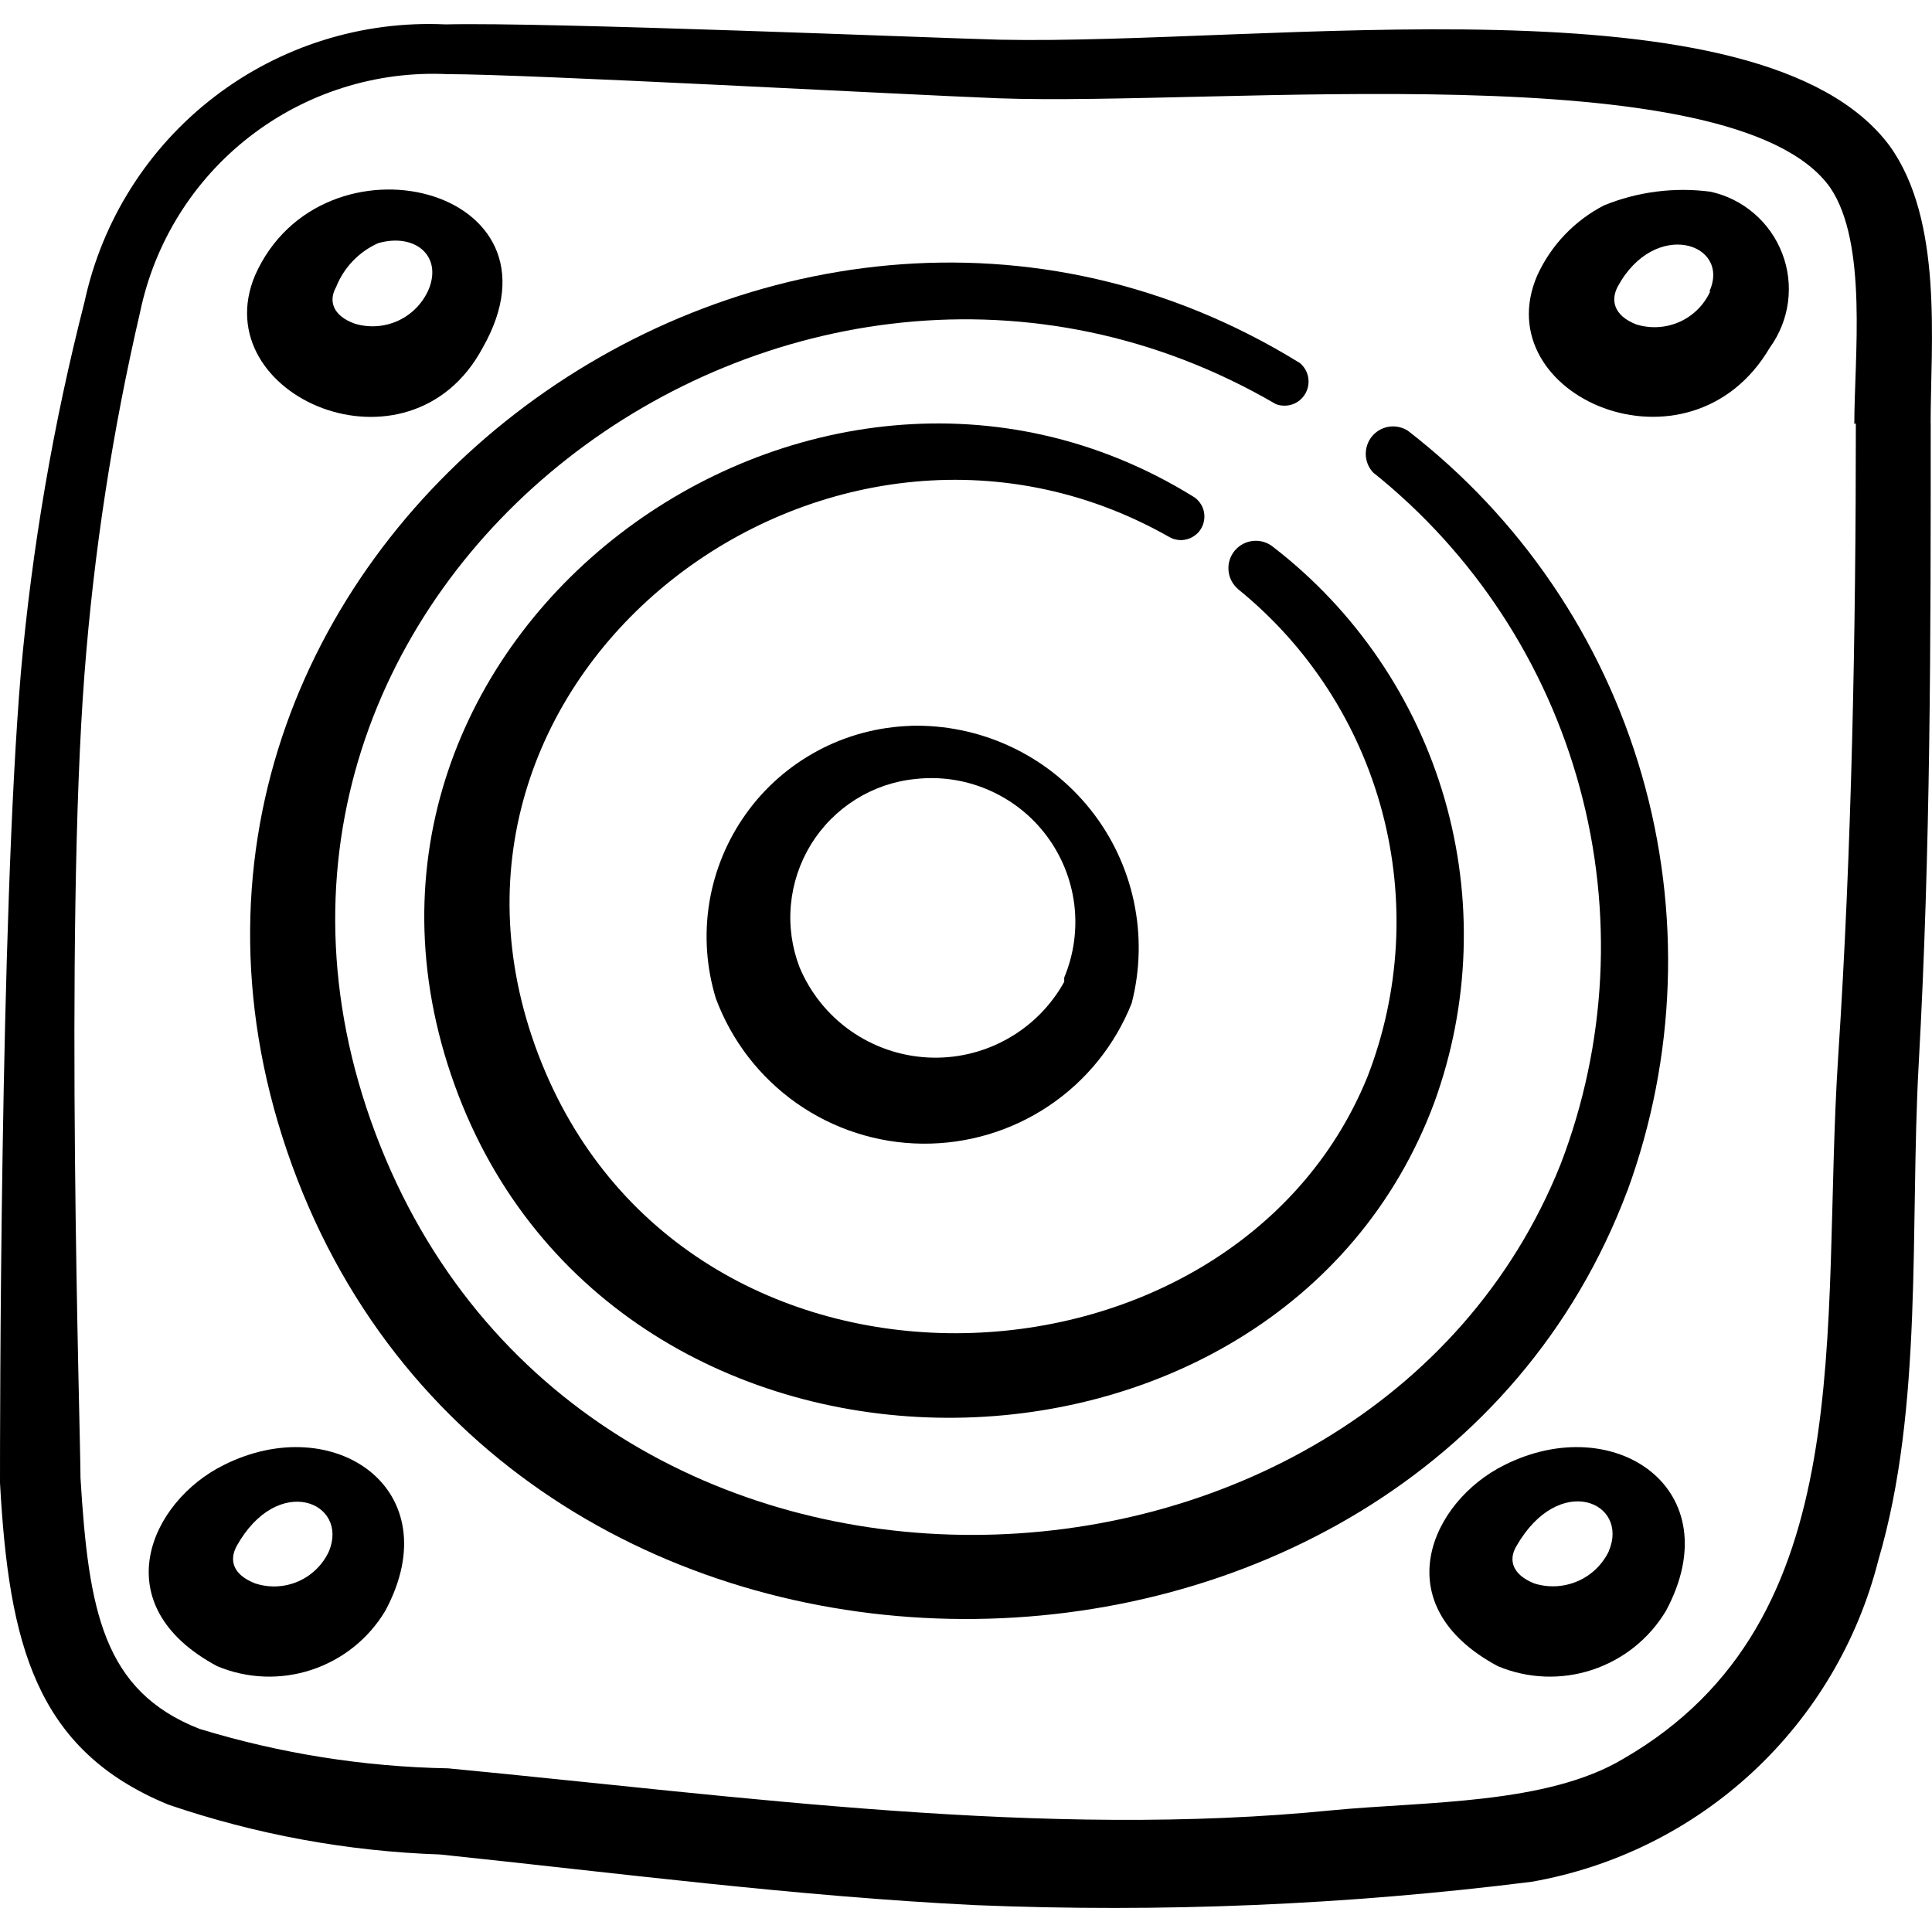 <svg xmlns="http://www.w3.org/2000/svg" fill="none" viewBox="0 0 24 24" id="Speaker--Streamline-Freehand">
  <desc>
    Speaker Streamline Icon: https://streamlinehq.com
  </desc>
  <path fill="#000000" fill-rule="evenodd" d="M20.216 14.793c0.607 -1.66 0.669 -3.47 0.179 -5.167 -0.49 -1.698 -1.508 -3.195 -2.907 -4.276 -0.07 -0.044 -0.154 -0.062 -0.235 -0.049 -0.082 0.013 -0.156 0.055 -0.209 0.119 -0.053 0.064 -0.08 0.145 -0.078 0.228 0.003 0.083 0.035 0.162 0.092 0.222 1.25 1 2.149 2.372 2.567 3.917 0.419 1.545 0.335 3.183 -0.239 4.677 -2.398 5.996 -12.162 6.406 -14.72 -0.38C2.109 7.298 9.853 1.522 15.849 5.02c0.066 0.025 0.139 0.026 0.206 0.003 0.067 -0.023 0.123 -0.07 0.159 -0.131 0.036 -0.061 0.049 -0.133 0.037 -0.203 -0.012 -0.07 -0.048 -0.133 -0.103 -0.179C9.603 0.463 0.879 6.908 3.627 14.473c2.748 7.565 13.94 7.365 16.588 0.32Z" clip-rule="evenodd" stroke-width="1"></path>
  <path fill="#000000" fill-rule="evenodd" d="M15.379 7.318c0.875 0.709 1.502 1.677 1.791 2.766 0.289 1.088 0.225 2.24 -0.182 3.29 -1.679 4.137 -8.504 4.457 -10.303 -0.28 -1.799 -4.737 3.607 -8.824 7.835 -6.426 0.033 0.02 0.069 0.033 0.107 0.038 0.038 0.006 0.076 0.004 0.114 -0.006 0.037 -0.009 0.072 -0.026 0.103 -0.049 0.031 -0.023 0.057 -0.051 0.076 -0.084 0.02 -0.033 0.033 -0.069 0.038 -0.107 0.006 -0.038 0.004 -0.076 -0.005 -0.114s-0.026 -0.072 -0.049 -0.103c-0.023 -0.031 -0.051 -0.057 -0.084 -0.076C10.053 3.221 3.647 7.928 5.646 13.474c1.999 5.546 10.243 5.416 12.172 0.22 0.441 -1.213 0.485 -2.534 0.126 -3.774 -0.359 -1.239 -1.103 -2.333 -2.124 -3.122 -0.069 -0.058 -0.158 -0.087 -0.248 -0.079 -0.09 0.007 -0.173 0.05 -0.232 0.119 -0.058 0.069 -0.087 0.158 -0.079 0.248 0.007 0.09 0.05 0.173 0.119 0.232Z" clip-rule="evenodd" stroke-width="1"></path>
  <path fill="#000000" fill-rule="evenodd" d="M11.312 9.017c-0.403 0.013 -0.797 0.118 -1.152 0.308 -0.355 0.19 -0.662 0.459 -0.895 0.787 -0.234 0.328 -0.389 0.705 -0.454 1.103 -0.064 0.398 -0.036 0.804 0.082 1.189 0.195 0.524 0.544 0.977 1.001 1.299 0.457 0.322 1.002 0.498 1.561 0.504 0.559 0.006 1.108 -0.157 1.572 -0.468 0.465 -0.311 0.824 -0.756 1.031 -1.276 0.107 -0.414 0.116 -0.847 0.027 -1.265 -0.089 -0.418 -0.274 -0.81 -0.541 -1.144 -0.267 -0.334 -0.607 -0.602 -0.995 -0.782 -0.388 -0.18 -0.812 -0.268 -1.24 -0.256Zm1.909 3.178c-0.166 0.301 -0.414 0.549 -0.715 0.715 -0.301 0.167 -0.642 0.245 -0.986 0.226 -0.343 -0.019 -0.674 -0.134 -0.955 -0.332 -0.281 -0.198 -0.5 -0.472 -0.633 -0.789 -0.095 -0.248 -0.132 -0.514 -0.107 -0.779 0.025 -0.264 0.11 -0.519 0.249 -0.746 0.139 -0.226 0.329 -0.417 0.553 -0.558 0.225 -0.141 0.479 -0.229 0.744 -0.255 0.31 -0.035 0.623 0.012 0.909 0.136 0.286 0.124 0.535 0.32 0.721 0.569 0.187 0.249 0.305 0.543 0.344 0.852 0.038 0.309 -0.005 0.623 -0.125 0.91v0.05Z" clip-rule="evenodd" stroke-width="1"></path>
  <path fill="#000000" fill-rule="evenodd" d="M23.983 5.259c0 -0.999 0.16 -2.518 -0.51 -3.448C21.875 -0.337 15.739 0.563 12.411 0.493 11.632 0.473 6.795 0.273 5.536 0.303 4.501 0.254 3.482 0.573 2.661 1.204c-0.822 0.631 -1.393 1.534 -1.611 2.546C0.663 5.259 0.399 6.796 0.26 8.347 0 11.415 0 17.811 0 18.42c0.11 1.999 0.44 3.318 2.089 3.997 1.089 0.372 2.227 0.581 3.378 0.62 2.198 0.23 4.427 0.52 6.645 0.629 2.309 0.095 4.622 -0.002 6.915 -0.29 1.027 -0.18 1.98 -0.653 2.744 -1.362 0.764 -0.709 1.307 -1.624 1.563 -2.635 0.56 -1.899 0.39 -4.137 0.5 -6.146 0.15 -2.698 0.15 -5.276 0.15 -7.974Zm-0.929 0c0 2.578 -0.05 5.296 -0.22 7.875 -0.22 3.388 0.31 6.995 -2.668 8.714 -0.949 0.57 -2.468 0.53 -3.607 0.639 -3.587 0.36 -7.335 -0.17 -10.992 -0.52 -1.047 -0.019 -2.086 -0.184 -3.088 -0.49 -1.199 -0.47 -1.379 -1.469 -1.479 -3.118 0 -0.57 -0.2 -6.745 0.05 -9.993 0.116 -1.511 0.347 -3.011 0.69 -4.487 0.18 -0.867 0.663 -1.641 1.363 -2.183 0.7 -0.542 1.57 -0.817 2.454 -0.775 0.999 0 5.576 0.25 6.845 0.3 2.728 0.1 9.134 -0.58 10.333 1.109 0.47 0.69 0.3 2.109 0.3 2.938l0.02 -0.01Z" clip-rule="evenodd" stroke-width="1"></path>
  <path fill="#000000" fill-rule="evenodd" d="M5.996 4.32c1.139 -1.999 -1.999 -2.768 -2.828 -0.899 -0.63 1.499 1.919 2.598 2.828 0.899Zm-1.819 -0.759c0.097 -0.24 0.283 -0.434 0.52 -0.54 0.45 -0.13 0.799 0.15 0.63 0.57 -0.073 0.172 -0.208 0.312 -0.377 0.391s-0.363 0.093 -0.542 0.039c-0.28 -0.1 -0.33 -0.29 -0.23 -0.46Z" clip-rule="evenodd" stroke-width="1"></path>
  <path fill="#000000" fill-rule="evenodd" d="M21.245 2.381c-0.447 -0.058 -0.901 0 -1.319 0.17 -0.366 0.189 -0.658 0.495 -0.829 0.869 -0.65 1.499 1.889 2.598 2.888 0.899 0.121 -0.167 0.199 -0.361 0.226 -0.565 0.027 -0.204 0.003 -0.412 -0.071 -0.604 -0.073 -0.192 -0.194 -0.364 -0.35 -0.498 -0.156 -0.134 -0.343 -0.228 -0.545 -0.271Zm0 1.239c-0.077 0.169 -0.213 0.304 -0.382 0.379 -0.169 0.075 -0.36 0.086 -0.537 0.031 -0.28 -0.11 -0.32 -0.3 -0.23 -0.47 0.46 -0.849 1.409 -0.54 1.139 0.06h0.01Z" clip-rule="evenodd" stroke-width="1"></path>
  <path fill="#000000" fill-rule="evenodd" d="M2.778 18.2c-0.909 0.45 -1.499 1.739 -0.08 2.498 0.373 0.156 0.789 0.172 1.173 0.045 0.384 -0.127 0.709 -0.387 0.916 -0.734 0.809 -1.509 -0.64 -2.498 -2.009 -1.809Zm1.309 1.069c-0.077 0.168 -0.213 0.302 -0.383 0.376 -0.17 0.074 -0.361 0.082 -0.536 0.024 -0.28 -0.11 -0.32 -0.29 -0.23 -0.46 0.51 -0.919 1.399 -0.55 1.149 0.06Z" clip-rule="evenodd" stroke-width="1"></path>
  <path fill="#000000" fill-rule="evenodd" d="M18.687 18.2c-0.909 0.45 -1.499 1.739 -0.08 2.498 0.373 0.156 0.789 0.172 1.173 0.045 0.384 -0.127 0.709 -0.387 0.916 -0.734 0.809 -1.509 -0.64 -2.498 -2.009 -1.809Zm1.299 1.069c-0.081 0.168 -0.219 0.301 -0.39 0.374 -0.171 0.073 -0.362 0.083 -0.54 0.026 -0.27 -0.11 -0.32 -0.29 -0.22 -0.46 0.53 -0.929 1.409 -0.55 1.149 0.06Z" clip-rule="evenodd" stroke-width="1"></path>
</svg>